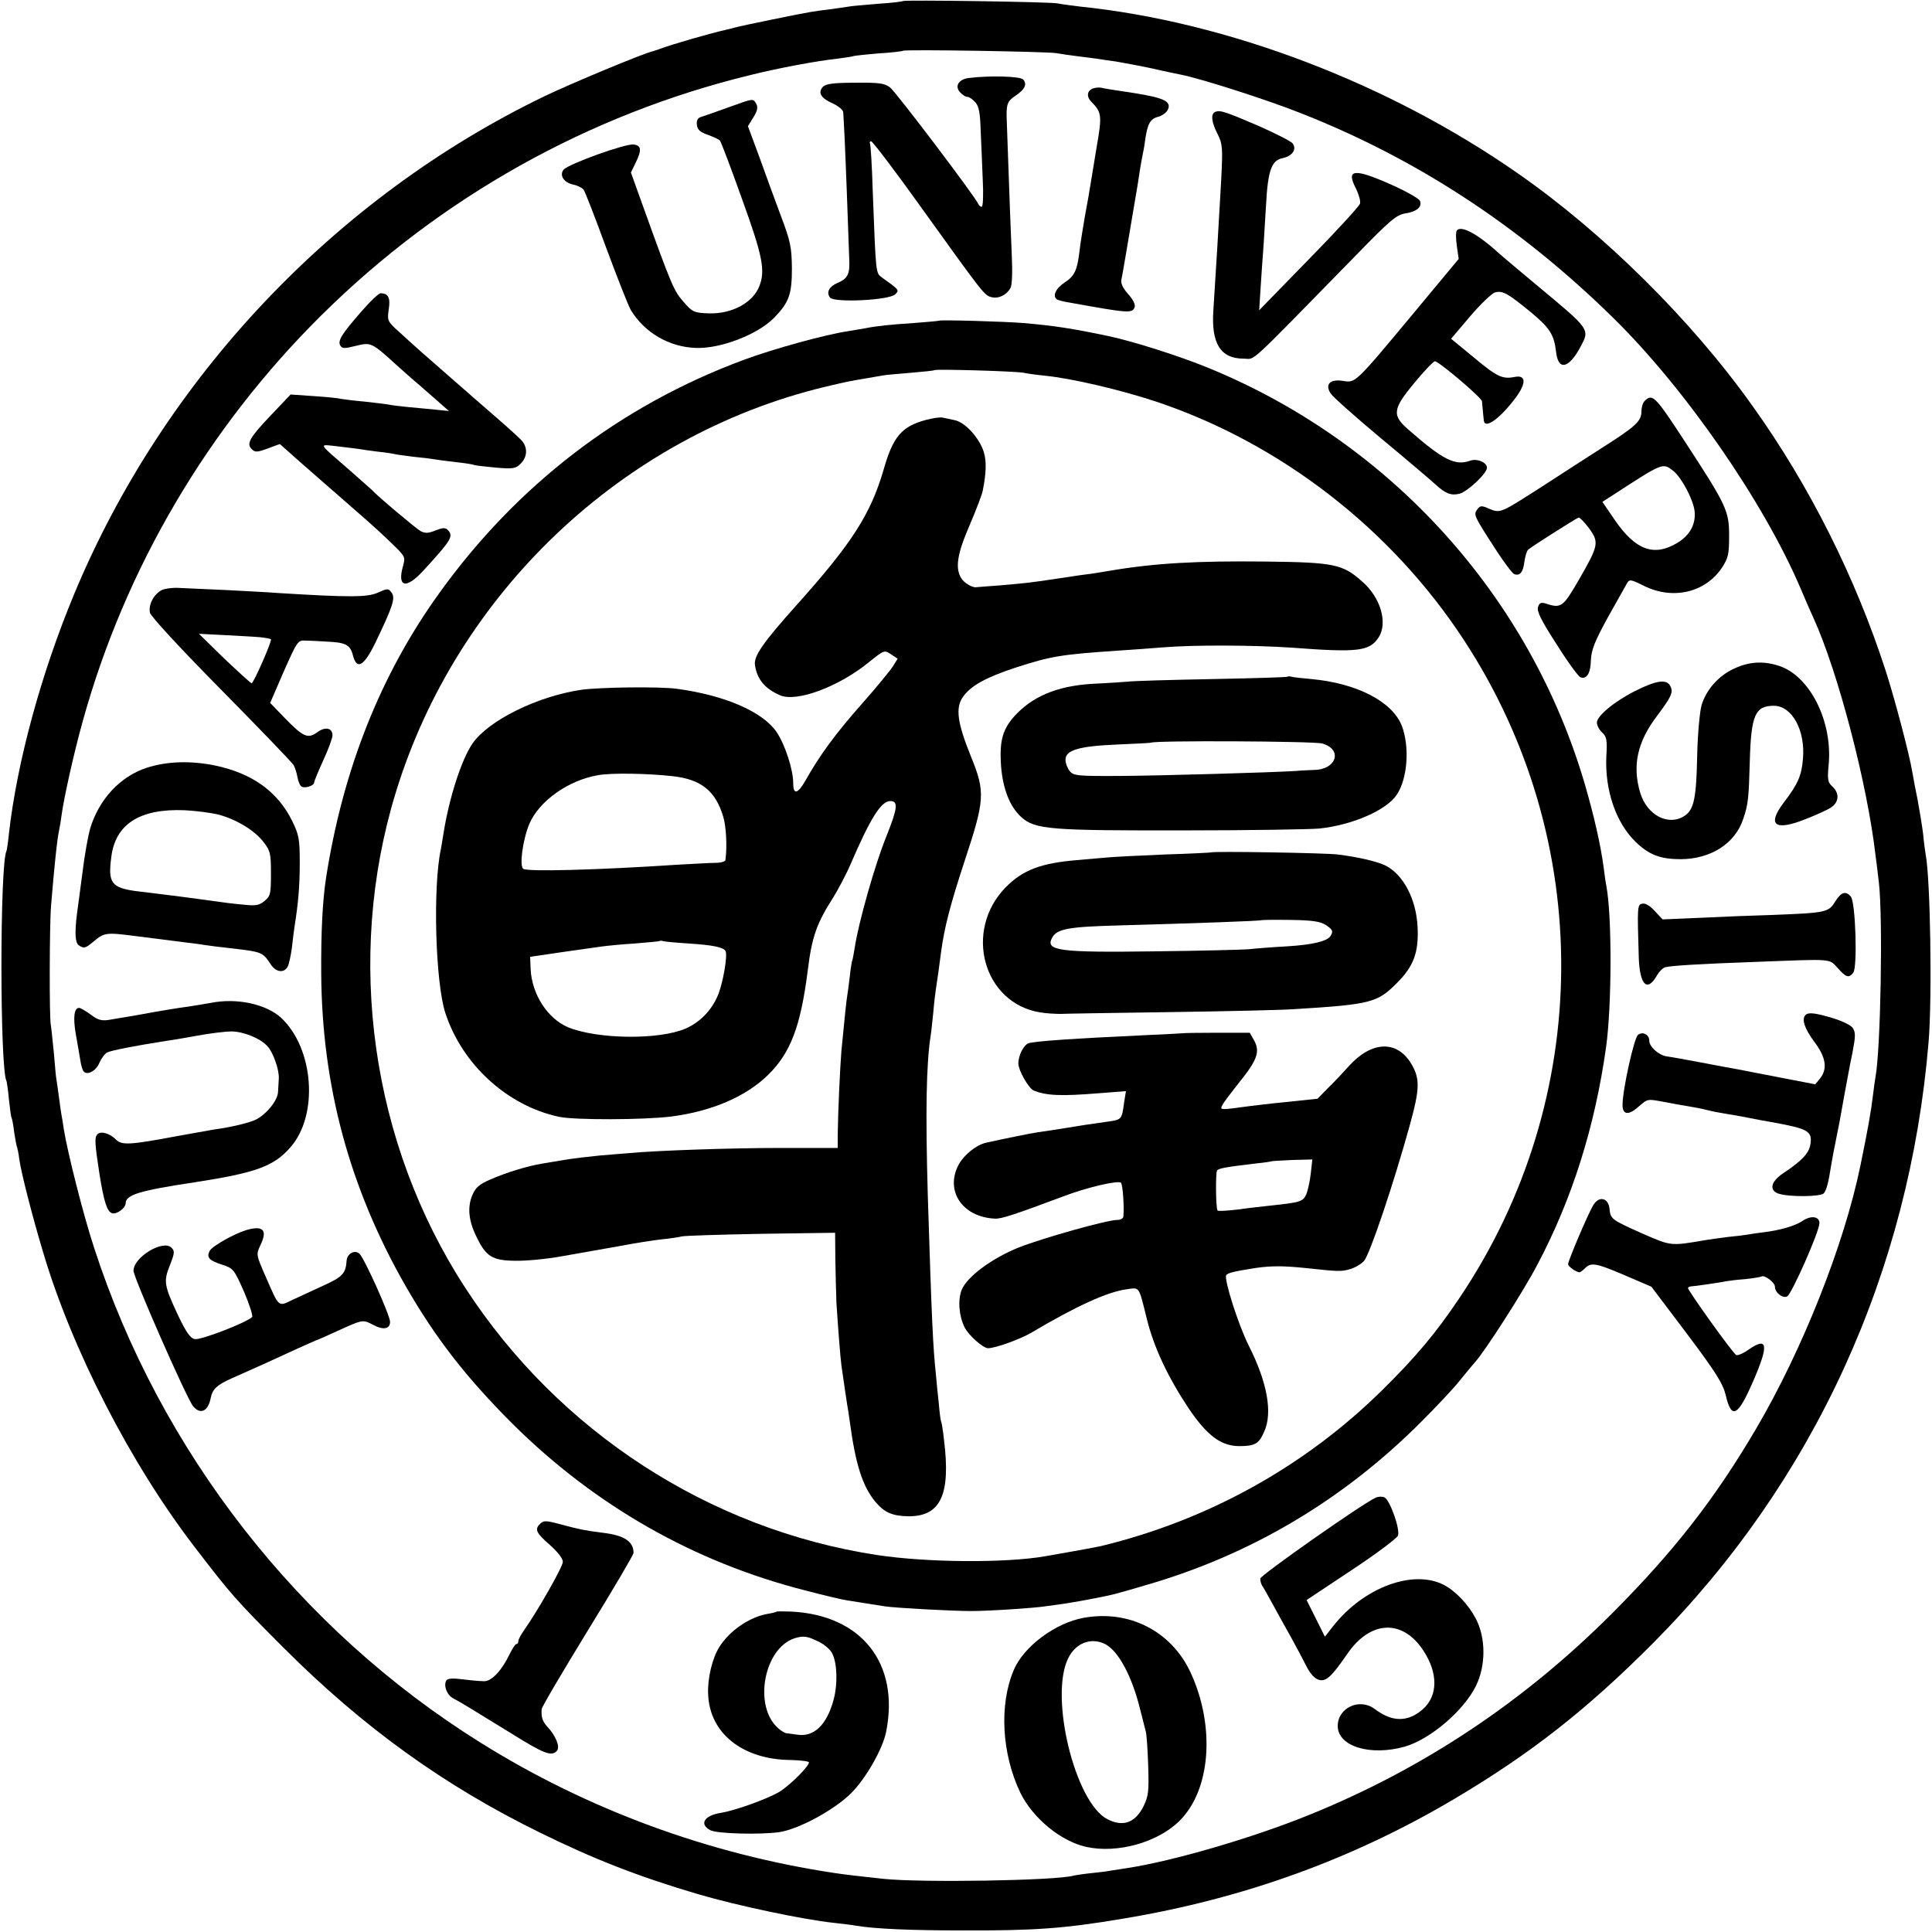 <?xml version="1.0" standalone="no"?>
<!DOCTYPE svg PUBLIC "-//W3C//DTD SVG 20010904//EN"
 "http://www.w3.org/TR/2001/REC-SVG-20010904/DTD/svg10.dtd">
<svg version="1.0" xmlns="http://www.w3.org/2000/svg"
 width="738pt" height="738pt" viewBox="0 0 738 738"
 preserveAspectRatio="xMidYMid meet">
<g transform="translate(0,738) scale(0.1,-0.1)"
fill="#000000" stroke="none">
<path d="M3449 7376 c-2 -2 -42 -7 -89 -10 -47 -4 -96 -8 -110 -10 -14 -2 -47
-7 -75 -11 -27 -3 -64 -8 -80 -11 -32 -5 -258 -51 -287 -59 -10 -3 -26 -7 -36
-9 -62 -14 -207 -56 -252 -73 -8 -3 -20 -7 -27 -9 -31 -6 -312 -123 -412 -171
-802 -387 -1455 -1078 -1798 -1903 -126 -303 -218 -641 -249 -915 -3 -33 -8
-62 -9 -65 -26 -44 -26 -836 0 -880 1 -3 6 -34 9 -69 4 -36 8 -67 10 -70 2 -3
7 -28 10 -55 4 -27 9 -52 10 -55 2 -3 7 -26 10 -51 7 -50 50 -218 90 -351 110
-373 336 -812 580 -1129 138 -180 156 -201 341 -386 302 -302 613 -526 979
-705 205 -101 377 -168 601 -234 149 -44 405 -98 520 -110 33 -4 71 -8 85 -11
73 -12 208 -18 405 -18 276 -1 390 7 615 45 459 76 876 227 1263 456 294 174
509 343 762 597 613 617 979 1415 1052 2296 14 165 7 620 -11 715 -2 11 -7 47
-10 80 -4 33 -14 92 -21 130 -8 39 -17 86 -20 105 -11 67 -66 276 -101 385
-116 359 -292 710 -508 1012 -234 330 -571 663 -897 890 -494 345 -1111 580
-1674 638 -33 4 -71 9 -85 12 -28 6 -585 14 -591 9z m586 -199 c17 -3 50 -8
75 -11 25 -3 60 -8 78 -10 18 -3 52 -8 75 -11 23 -4 84 -15 136 -26 51 -12
101 -22 111 -24 73 -14 324 -94 453 -145 445 -174 841 -433 1196 -781 278
-272 580 -709 720 -1039 13 -30 34 -80 48 -110 94 -207 205 -631 237 -905 3
-22 9 -69 13 -105 16 -137 7 -638 -13 -745 -2 -11 -6 -40 -9 -65 -8 -67 -19
-129 -49 -275 -62 -301 -222 -703 -397 -1001 -158 -269 -314 -469 -549 -705
-337 -338 -724 -596 -1160 -772 -214 -87 -518 -176 -695 -203 -27 -4 -57 -9
-65 -10 -8 -2 -40 -6 -70 -9 -30 -3 -62 -8 -70 -10 -72 -19 -581 -27 -725 -12
-86 9 -152 17 -185 22 -482 72 -946 243 -1354 498 -694 433 -1224 1112 -1477
1892 -41 125 -101 363 -115 450 -4 28 -8 52 -9 55 -1 3 -5 34 -10 70 -5 36 -9
67 -10 70 -1 3 -5 46 -9 95 -5 50 -10 99 -12 110 -6 27 -5 386 1 455 12 147
23 254 31 290 3 13 7 38 9 55 9 67 47 238 81 360 162 585 479 1123 914 1553
454 449 1019 765 1635 915 113 28 253 54 335 63 30 4 58 8 61 10 3 1 46 6 95
10 49 3 91 8 93 10 6 6 551 -3 586 -9z"/>
<path d="M3700 7082 c-38 -5 -54 -31 -33 -54 9 -10 21 -18 28 -18 7 0 20 -9
30 -20 14 -15 19 -40 21 -107 2 -49 6 -134 8 -190 3 -57 1 -103 -4 -103 -4 0
-10 4 -12 9 -8 24 -316 430 -338 447 -21 16 -42 19 -133 18 -82 0 -111 -4
-123 -15 -21 -22 -9 -44 37 -64 21 -10 40 -25 40 -34 3 -44 7 -124 14 -311 4
-113 8 -225 9 -250 3 -57 -6 -74 -43 -90 -34 -14 -46 -37 -30 -57 17 -20 227
-10 249 13 16 16 15 17 -51 64 -24 18 -23 11 -35 325 -3 99 -8 183 -11 188 -2
4 0 7 5 7 5 0 90 -111 187 -247 242 -337 245 -341 272 -348 28 -7 58 8 73 35
6 11 8 61 5 122 -4 88 -8 200 -19 508 -3 73 0 82 34 105 35 24 44 43 29 61
-11 13 -129 16 -209 6z"/>
<path d="M4178 7043 c-25 -7 -30 -31 -9 -52 39 -39 41 -53 21 -167 -10 -60
-21 -126 -24 -146 -3 -21 -13 -77 -22 -125 -8 -49 -18 -107 -20 -129 -9 -77
-19 -98 -57 -123 -35 -23 -48 -53 -29 -65 5 -3 24 -8 43 -11 227 -41 244 -43
253 -19 4 10 -5 29 -25 51 -21 24 -29 42 -25 57 4 18 15 84 61 356 2 14 7 43
10 65 4 22 8 47 10 55 2 8 7 35 10 60 9 58 19 76 49 84 14 3 30 15 36 25 17
33 -11 47 -131 66 -62 9 -118 18 -123 20 -6 1 -18 1 -28 -2z"/>
<path d="M2780 6969 c-47 -17 -93 -33 -103 -36 -12 -4 -17 -13 -15 -30 2 -19
13 -28 42 -38 21 -8 42 -17 46 -22 4 -4 42 -104 84 -222 79 -218 90 -274 67
-333 -24 -64 -105 -108 -194 -105 -56 2 -62 5 -96 44 -37 42 -46 63 -155 366
l-46 128 18 37 c24 49 22 66 -7 70 -30 5 -251 -75 -268 -96 -17 -21 0 -49 36
-57 16 -3 34 -12 40 -19 5 -6 44 -106 86 -221 43 -116 85 -223 95 -240 53 -86
145 -140 247 -144 95 -4 237 51 300 115 57 59 68 89 68 189 -1 81 -5 102 -42
200 -23 61 -60 163 -83 227 l-43 116 21 34 c15 24 18 38 11 51 -13 22 -9 22
-109 -14z"/>
<path d="M4643 6953 c-19 -7 -16 -38 8 -85 19 -38 20 -51 14 -172 -12 -214
-19 -329 -30 -500 -9 -128 27 -186 116 -186 47 0 3 -40 421 387 138 142 161
162 197 168 44 7 64 25 55 48 -3 8 -52 36 -108 61 -144 64 -176 61 -136 -15
11 -23 18 -48 15 -57 -3 -10 -90 -105 -195 -212 l-190 -195 5 80 c3 44 7 109
10 145 3 36 7 115 11 175 7 134 21 173 64 181 37 8 55 34 37 57 -7 8 -64 37
-127 65 -128 55 -149 62 -167 55z"/>
<path d="M5564 6498 c-3 -5 -3 -31 1 -58 l7 -49 -177 -213 c-219 -263 -217
-261 -265 -253 -49 8 -70 -13 -47 -48 8 -13 95 -90 193 -172 99 -82 193 -162
209 -177 36 -33 58 -42 90 -34 31 8 105 78 105 99 0 21 -38 37 -65 27 -56 -20
-103 3 -234 118 -65 56 -62 79 23 181 37 45 72 81 77 81 15 0 179 -139 180
-153 4 -46 6 -64 7 -74 5 -34 65 11 124 91 39 54 37 85 -7 76 -46 -9 -67 1
-152 72 l-90 74 73 86 c40 47 83 88 95 91 29 8 49 -4 136 -75 73 -61 89 -85
97 -152 8 -72 47 -65 91 15 39 73 44 66 -170 244 -66 55 -129 108 -140 118
-82 75 -147 109 -161 85z"/>
<path d="M1383 6193 c-78 -89 -94 -115 -83 -133 7 -12 16 -12 60 -1 56 14 60
13 152 -71 20 -18 60 -54 90 -79 29 -26 67 -58 83 -73 l30 -26 -50 5 c-27 3
-75 7 -105 10 -30 3 -65 7 -78 10 -13 2 -53 7 -90 11 -36 3 -75 8 -87 10 -11
3 -59 8 -107 11 l-88 6 -75 -79 c-82 -86 -95 -109 -73 -130 12 -12 21 -12 61
3 l46 17 73 -65 c78 -68 83 -73 223 -195 50 -43 111 -99 137 -125 46 -45 47
-47 37 -83 -22 -79 12 -87 76 -18 111 121 119 134 94 159 -8 8 -20 7 -45 -3
-27 -11 -39 -12 -57 -3 -18 10 -169 137 -187 158 -3 3 -39 35 -80 71 -130 113
-125 103 -50 95 36 -4 72 -9 81 -10 9 -2 40 -6 70 -10 30 -3 61 -8 69 -10 8
-2 40 -6 71 -10 31 -3 65 -7 75 -9 11 -2 48 -7 84 -11 36 -4 68 -9 71 -11 3
-2 40 -6 81 -10 69 -6 78 -4 97 15 26 26 27 62 4 88 -10 11 -54 51 -98 89 -44
38 -82 71 -85 74 -3 3 -39 34 -80 70 -99 86 -144 126 -203 180 -48 43 -48 45
-42 89 7 44 -2 60 -31 61 -7 0 -39 -30 -71 -67z"/>
<path d="M3587 6155 c-1 -1 -45 -5 -97 -9 -90 -6 -140 -11 -185 -20 -11 -2
-40 -7 -65 -11 -88 -13 -287 -68 -400 -110 -471 -175 -865 -477 -1163 -892
-223 -310 -366 -670 -431 -1083 -14 -90 -20 -209 -19 -370 3 -428 108 -817
321 -1190 116 -202 232 -351 411 -530 315 -312 692 -527 1116 -635 72 -19 144
-36 160 -38 17 -3 50 -8 75 -12 25 -4 56 -9 70 -11 38 -6 256 -18 330 -18 70
0 249 12 290 19 14 2 43 6 65 9 22 4 51 8 65 11 14 2 37 7 53 10 59 11 80 16
194 50 402 116 755 326 1053 625 58 58 123 127 145 155 22 27 48 59 58 70 38
41 187 273 240 375 133 251 220 529 262 830 22 157 23 502 1 616 -2 10 -7 42
-10 69 -12 90 -37 198 -72 319 -210 717 -739 1303 -1434 1589 -111 46 -291
103 -385 123 -137 29 -209 40 -325 50 -74 6 -318 13 -323 9z m323 -199 c14 -3
50 -8 80 -11 103 -10 290 -54 426 -99 475 -159 898 -486 1176 -911 501 -765
495 -1750 -15 -2510 -91 -136 -168 -228 -297 -355 -296 -292 -666 -497 -1075
-596 -17 -4 -133 -25 -214 -39 -152 -26 -450 -24 -641 5 -640 98 -1216 471
-1573 1021 -359 552 -459 1257 -266 1889 233 765 868 1366 1639 1552 93 22 95
22 160 33 25 4 54 9 64 11 10 2 58 6 105 10 47 4 88 8 90 10 5 5 314 -4 341
-10z"/>
<path d="M3537 5776 c-93 -25 -126 -64 -162 -191 -49 -168 -121 -281 -331
-515 -129 -144 -166 -197 -160 -231 8 -54 38 -90 96 -115 63 -27 222 32 336
124 61 49 62 50 87 33 l26 -17 -18 -29 c-11 -17 -64 -82 -120 -145 -100 -113
-162 -198 -215 -293 -29 -50 -46 -54 -46 -9 0 52 -31 147 -63 195 -53 78 -197
141 -382 166 -68 9 -293 6 -365 -4 -168 -25 -354 -117 -415 -205 -42 -61 -89
-206 -111 -344 -3 -21 -8 -48 -10 -60 -31 -143 -21 -508 17 -625 64 -197 237
-355 434 -397 61 -13 324 -12 429 1 155 20 286 76 371 160 85 84 123 184 150
394 16 132 34 183 98 283 19 31 50 89 67 129 76 176 116 239 151 239 31 0 28
-27 -16 -137 -42 -103 -106 -328 -120 -423 -4 -24 -8 -47 -10 -50 -1 -3 -6
-30 -9 -61 -4 -31 -8 -65 -10 -75 -3 -18 -8 -64 -22 -209 -5 -62 -13 -231 -14
-320 l0 -50 -217 0 c-192 0 -480 -10 -583 -20 -19 -1 -69 -6 -110 -9 -41 -4
-100 -11 -130 -16 -30 -5 -71 -12 -90 -15 -55 -9 -140 -35 -198 -61 -42 -18
-56 -31 -68 -60 -19 -45 -14 -97 15 -156 37 -78 61 -93 149 -94 42 -1 122 7
177 17 55 10 152 27 215 38 63 12 139 24 169 27 30 3 64 8 75 11 12 3 148 7
304 10 l282 4 1 -108 c1 -59 3 -130 4 -158 6 -95 15 -210 19 -240 11 -76 19
-132 22 -150 2 -11 7 -40 10 -65 22 -164 49 -249 99 -308 34 -40 64 -53 126
-54 122 0 161 82 135 292 -4 36 -9 67 -11 70 -2 3 -6 34 -9 70 -4 36 -9 85
-11 110 -11 104 -16 205 -31 685 -9 318 -6 499 11 609 2 11 6 51 10 88 3 37 8
77 10 90 6 37 13 89 20 143 12 90 34 177 91 350 76 230 78 260 23 395 -53 131
-60 187 -30 229 30 42 88 74 201 111 136 44 173 50 395 65 44 3 118 8 165 12
117 10 350 9 495 -1 252 -19 296 -14 331 39 36 55 8 153 -63 214 -74 66 -107
73 -368 76 -261 3 -424 -6 -595 -35 -30 -5 -71 -12 -90 -14 -19 -2 -69 -10
-110 -16 -113 -17 -128 -18 -220 -26 -47 -3 -87 -7 -90 -7 -15 -3 -47 16 -58
34 -24 39 -16 92 31 201 25 58 48 118 51 134 13 65 15 111 4 147 -16 53 -71
114 -111 122 -17 4 -39 8 -47 10 -8 2 -37 -2 -63 -9z m-967 -1361 c109 -12
164 -57 193 -156 11 -36 15 -116 8 -164 0 -6 -18 -11 -38 -11 -21 0 -85 -4
-143 -7 -318 -21 -573 -27 -591 -16 -16 10 -2 112 23 172 38 88 150 167 263
186 51 9 187 7 285 -4z m60 -639 c92 -6 132 -14 141 -28 10 -15 -10 -128 -30
-173 -25 -57 -68 -100 -122 -124 -102 -44 -337 -41 -449 5 -78 33 -138 125
-143 221 l-2 48 115 17 c63 9 133 19 155 22 21 3 80 9 130 12 49 4 92 8 93 9
2 2 9 2 15 0 7 -2 50 -6 97 -9z"/>
<path d="M4918 4795 c-2 -2 -132 -6 -288 -9 -157 -3 -303 -7 -325 -10 -22 -2
-71 -5 -110 -7 -140 -5 -237 -41 -309 -113 -56 -57 -69 -102 -62 -203 7 -88
34 -155 77 -194 53 -48 110 -52 634 -51 242 0 469 4 504 7 126 13 258 70 297
130 41 62 49 182 19 262 -36 93 -172 163 -345 179 -36 3 -70 7 -77 9 -6 2 -13
2 -15 0z m132 -255 c79 -21 57 -99 -29 -101 -20 -1 -52 -2 -71 -4 -97 -6 -516
-18 -672 -19 -165 -1 -178 1 -192 19 -9 11 -16 30 -16 43 0 37 53 52 198 58
70 3 127 6 129 7 8 9 621 6 653 -3z"/>
<path d="M4627 4124 c-1 -1 -81 -5 -177 -8 -96 -4 -193 -9 -215 -11 -22 -2
-73 -6 -114 -10 -144 -11 -214 -38 -280 -105 -161 -166 -85 -441 131 -477 23
-4 59 -6 78 -6 19 1 211 4 426 7 214 3 424 8 465 11 296 18 320 25 394 99 65
64 85 119 80 215 -5 106 -54 200 -123 235 -31 15 -102 32 -182 42 -47 6 -477
13 -483 8z m437 -277 c27 -18 30 -25 18 -43 -14 -20 -69 -33 -167 -39 -55 -3
-120 -8 -145 -11 -25 -2 -185 -6 -357 -8 -369 -5 -421 2 -394 52 18 34 63 42
256 47 284 8 540 17 543 20 2 1 52 2 111 1 84 -1 114 -6 135 -19z"/>
<path d="M4517 3433 c-1 0 -63 -4 -137 -7 -282 -13 -424 -23 -451 -31 -18 -6
-39 -46 -39 -77 0 -27 39 -95 59 -104 49 -19 101 -22 249 -10 l103 8 -7 -43
c-9 -66 -8 -66 -66 -74 -86 -12 -90 -13 -158 -24 -36 -6 -83 -13 -105 -16 -33
-5 -121 -23 -198 -40 -37 -8 -83 -45 -104 -82 -55 -100 12 -202 137 -208 24
-2 80 17 259 84 94 36 212 63 223 53 7 -7 13 -97 9 -129 0 -7 -11 -13 -23 -13
-40 0 -284 -69 -376 -105 -102 -41 -197 -111 -218 -161 -16 -39 -11 -101 11
-145 16 -31 71 -79 89 -79 28 0 120 33 165 59 174 103 291 156 364 166 51 7
46 15 77 -110 27 -111 81 -225 160 -344 70 -104 124 -145 194 -145 60 0 75 9
95 55 33 72 12 189 -59 329 -40 80 -95 253 -86 269 6 9 33 15 116 28 60 8 100
8 190 -1 120 -13 133 -14 167 -4 18 5 42 19 53 31 22 23 114 297 175 518 39
141 40 179 5 237 -55 90 -152 85 -238 -11 -20 -22 -55 -60 -78 -82 l-41 -42
-114 -12 c-63 -6 -127 -14 -144 -16 -118 -16 -116 -16 -105 5 5 10 35 49 65
87 67 83 79 116 56 158 l-17 30 -128 0 c-70 0 -128 -1 -129 -2z m490 -535 c-3
-29 -11 -65 -17 -80 -13 -28 -22 -31 -135 -43 -27 -3 -84 -9 -125 -15 -41 -5
-77 -7 -79 -4 -7 7 -8 143 -2 153 6 8 32 13 151 27 30 3 56 7 57 8 1 1 37 3
79 5 l77 2 -6 -53z"/>
<path d="M6282 5848 c-7 -7 -12 -25 -12 -40 0 -37 -22 -57 -151 -139 -57 -37
-156 -100 -220 -142 -168 -108 -167 -108 -209 -91 -31 14 -36 13 -47 -2 -15
-20 -13 -24 69 -151 32 -50 65 -93 72 -96 21 -8 34 6 39 47 3 21 9 41 14 46
13 12 184 120 193 123 4 1 22 -17 40 -41 39 -54 37 -65 -39 -197 -61 -105 -67
-110 -128 -90 -16 5 -23 2 -28 -14 -5 -16 12 -51 71 -142 42 -67 83 -123 91
-126 24 -9 39 15 40 65 2 40 14 71 65 164 35 62 68 121 73 130 9 16 15 15 65
-10 111 -55 235 -25 298 70 24 37 27 51 27 122 0 95 -10 116 -170 361 -113
173 -123 183 -153 153z m110 -267 c31 -25 75 -107 81 -152 6 -51 -18 -95 -68
-124 -88 -52 -158 -26 -237 89 l-47 69 42 27 c191 124 188 123 229 91z"/>
<path d="M618 5126 c-31 -16 -52 -57 -45 -87 4 -15 120 -140 273 -295 146
-148 270 -277 276 -287 5 -10 12 -31 14 -45 3 -15 9 -31 14 -35 10 -11 50 1
50 14 0 5 16 43 35 85 19 41 35 84 35 95 0 29 -28 34 -58 12 -36 -26 -53 -19
-124 54 l-56 58 52 120 c51 115 54 120 82 118 16 0 54 -2 84 -4 70 -3 88 -12
98 -52 15 -58 42 -42 86 48 67 140 77 170 62 191 -13 17 -15 17 -53 0 -40 -18
-109 -18 -385 -1 -35 3 -121 7 -193 11 -71 3 -151 7 -177 8 -26 2 -57 -2 -70
-8z m375 -180 c21 -2 40 -6 42 -8 5 -5 -66 -168 -74 -168 -3 0 -50 43 -104 94
l-97 95 97 -5 c54 -3 115 -6 136 -8z"/>
<path d="M6624 4826 c-59 -27 -106 -80 -124 -139 -7 -24 -15 -108 -17 -192 -3
-161 -12 -206 -46 -230 -62 -43 -146 0 -172 88 -30 102 -11 192 63 290 57 76
65 93 52 117 -14 27 -54 21 -135 -20 -79 -40 -145 -95 -145 -120 0 -11 9 -28
20 -38 17 -16 20 -28 16 -92 -6 -127 36 -252 111 -325 52 -51 96 -67 174 -67
115 1 207 60 238 154 19 56 21 78 25 220 5 176 20 212 92 212 69 0 121 -94
111 -203 -5 -63 -19 -96 -72 -165 -67 -88 -36 -112 82 -65 41 16 85 36 98 45
30 20 32 54 5 79 -18 16 -20 27 -15 81 17 169 -73 346 -194 382 -59 18 -111
14 -167 -12z"/>
<path d="M560 4447 c-101 -33 -182 -120 -216 -233 -7 -25 -21 -100 -29 -167
-9 -67 -18 -138 -21 -158 -9 -72 -7 -111 7 -120 20 -13 24 -12 56 14 41 35 48
36 163 21 58 -7 125 -16 150 -19 25 -3 61 -8 80 -10 44 -7 91 -13 155 -20 93
-11 100 -14 128 -57 20 -32 52 -37 66 -10 5 9 12 42 16 72 3 30 8 66 10 80 15
94 20 158 20 245 0 90 -3 106 -29 159 -55 112 -152 182 -295 212 -95 19 -184
16 -261 -9z m276 -179 c69 -19 138 -61 171 -105 26 -33 28 -44 28 -121 0 -77
-2 -85 -25 -104 -21 -17 -33 -19 -87 -13 -34 3 -72 8 -85 10 -13 2 -79 11
-148 20 -69 9 -145 18 -170 21 -94 13 -108 31 -95 129 15 127 109 187 280 180
44 -2 103 -10 131 -17z"/>
<path d="M7010 3936 c-25 -41 -34 -43 -240 -51 -74 -2 -199 -7 -277 -11 l-142
-6 -30 32 c-17 19 -36 31 -47 28 -20 -3 -20 -9 -14 -208 4 -101 31 -130 67
-70 9 17 24 32 33 35 19 6 129 13 355 21 289 11 271 13 305 -24 32 -36 42 -39
59 -18 17 20 9 270 -9 291 -19 23 -37 18 -60 -19z"/>
<path d="M805 3549 c-22 -4 -60 -10 -85 -14 -40 -5 -117 -18 -176 -29 -12 -2
-38 -7 -58 -10 -20 -3 -52 -9 -71 -12 -27 -4 -42 0 -68 20 -19 14 -39 26 -45
26 -19 0 -23 -37 -13 -97 6 -32 13 -76 17 -98 3 -22 9 -44 14 -48 14 -16 48 3
60 34 7 16 20 34 30 39 14 7 98 24 225 44 17 2 70 11 119 20 49 9 107 16 130
16 46 0 112 -27 138 -57 22 -24 45 -90 43 -123 -1 -14 -2 -37 -3 -52 -2 -32
-43 -83 -83 -104 -27 -13 -91 -29 -164 -39 -16 -3 -79 -14 -140 -25 -180 -34
-210 -35 -232 -13 -25 25 -60 34 -72 19 -10 -12 -9 -34 9 -151 17 -106 29
-142 47 -149 17 -7 53 19 53 38 1 32 52 48 265 80 233 36 301 61 364 133 109
123 90 378 -35 495 -58 53 -170 77 -269 57z"/>
<path d="M6897 3503 c-16 -16 -4 -52 33 -102 45 -59 52 -104 22 -141 l-18 -22
-129 25 c-72 14 -146 28 -165 32 -19 3 -82 15 -140 26 -58 11 -118 22 -135 24
-31 6 -65 37 -65 60 0 23 -25 36 -43 22 -15 -11 -59 -210 -59 -266 -1 -39 22
-43 59 -10 39 33 33 32 104 19 30 -6 70 -13 89 -16 19 -3 51 -9 70 -14 19 -5
51 -11 70 -14 19 -3 60 -10 90 -16 30 -6 66 -13 80 -15 150 -27 164 -35 155
-89 -6 -32 -33 -61 -104 -108 -46 -31 -54 -64 -19 -77 39 -14 164 -13 175 1
10 13 17 37 28 108 3 19 12 67 20 105 8 39 17 86 20 105 3 19 13 71 21 115 8
44 17 90 20 103 12 63 12 76 3 93 -5 11 -37 27 -75 39 -69 21 -96 24 -107 13z"/>
<path d="M6087 2778 c-18 -28 -97 -213 -97 -227 0 -9 31 -31 44 -31 2 0 11 6
19 14 24 25 42 22 150 -24 l105 -45 136 -180 c112 -149 137 -190 148 -234 22
-96 47 -82 107 58 58 134 53 166 -19 116 -21 -15 -43 -24 -48 -21 -14 8 -187
250 -184 256 1 3 5 5 10 6 11 0 114 15 137 20 11 2 44 6 73 8 29 3 57 8 61 10
11 7 51 -23 51 -39 0 -23 30 -46 47 -37 18 11 123 248 123 280 0 26 -33 30
-65 8 -27 -18 -80 -34 -140 -42 -27 -3 -58 -8 -69 -10 -10 -2 -44 -6 -75 -9
-31 -4 -69 -9 -86 -12 -134 -23 -131 -23 -239 24 -121 54 -124 56 -128 96 -4
41 -39 50 -61 15z"/>
<path d="M940 2681 c-48 -15 -129 -61 -139 -79 -13 -25 -3 -37 48 -53 42 -14
45 -17 83 -103 21 -49 35 -93 31 -97 -23 -22 -199 -90 -220 -84 -17 4 -33 28
-64 93 -52 112 -55 127 -30 189 18 46 19 54 6 67 -32 32 -145 -36 -145 -88 0
-26 204 -490 228 -518 28 -33 57 -19 67 32 7 34 23 49 78 74 34 15 76 34 92
41 17 7 66 30 110 50 80 37 126 57 135 60 3 1 32 14 65 29 101 46 100 46 139
26 40 -22 66 -17 66 11 0 24 -96 238 -116 259 -18 18 -48 2 -50 -26 -3 -48
-16 -62 -87 -94 -39 -18 -93 -43 -119 -55 -56 -27 -51 -31 -102 86 -38 86 -38
87 -21 123 28 58 10 76 -55 57z"/>
<path d="M5255 1659 c-50 -22 -440 -296 -441 -309 0 -8 3 -19 6 -25 4 -5 22
-37 40 -70 18 -33 50 -91 72 -130 21 -38 48 -89 60 -113 14 -27 31 -45 47 -49
27 -7 48 13 108 100 88 128 211 133 290 12 57 -86 56 -173 -2 -224 -57 -50
-117 -50 -184 1 -57 43 -141 5 -141 -65 0 -78 124 -116 256 -79 97 28 225 137
272 232 38 78 38 182 0 256 -29 55 -77 106 -123 130 -117 60 -305 -9 -422
-157 l-32 -41 -35 70 -35 70 170 113 c94 62 174 122 179 133 9 25 -30 134 -51
146 -8 4 -23 4 -34 -1z"/>
<path d="M2062 1558 c-20 -20 -14 -34 38 -79 30 -27 50 -52 50 -65 0 -19 -97
-189 -150 -264 -11 -16 -20 -33 -20 -39 0 -6 -3 -11 -7 -11 -5 0 -16 -18 -27
-40 -29 -61 -68 -102 -96 -102 -14 0 -50 3 -81 7 -39 5 -58 4 -64 -4 -12 -20
3 -57 27 -69 27 -14 58 -33 222 -134 125 -78 154 -89 174 -65 12 15 -5 57 -38
92 -18 20 -23 36 -21 66 0 8 80 143 176 300 96 156 175 290 175 297 0 44 -35
67 -117 77 -72 9 -93 14 -153 30 -67 18 -73 18 -88 3z"/>
<path d="M2967 1224 c-1 -2 -18 -6 -36 -9 -68 -12 -144 -64 -183 -126 -27 -42
-46 -121 -43 -180 5 -150 132 -251 317 -252 37 -1 68 -5 68 -9 0 -16 -75 -90
-115 -114 -48 -27 -166 -70 -222 -79 -63 -10 -83 -43 -40 -66 25 -14 197 -18
267 -7 75 13 204 83 269 146 58 57 123 171 136 237 52 261 -94 446 -363 459
-28 1 -53 1 -55 0z m158 -114 c24 -11 48 -32 55 -48 18 -38 20 -114 5 -172
-26 -99 -76 -147 -141 -136 -16 2 -34 5 -40 5 -6 1 -20 9 -31 19 -96 83 -56
305 62 344 34 10 47 9 90 -12z"/>
<path d="M4139 1200 c-107 -19 -228 -109 -266 -198 -57 -133 -47 -321 25 -471
48 -97 155 -185 252 -206 118 -26 272 17 355 99 120 118 138 361 43 567 -73
158 -235 241 -409 209z m84 -101 c50 -27 101 -123 131 -244 10 -38 20 -79 23
-90 3 -11 7 -70 9 -130 3 -97 1 -115 -17 -153 -32 -65 -79 -82 -139 -51 -123
63 -222 466 -150 614 29 60 89 82 143 54z"/>
</g>
</svg>

